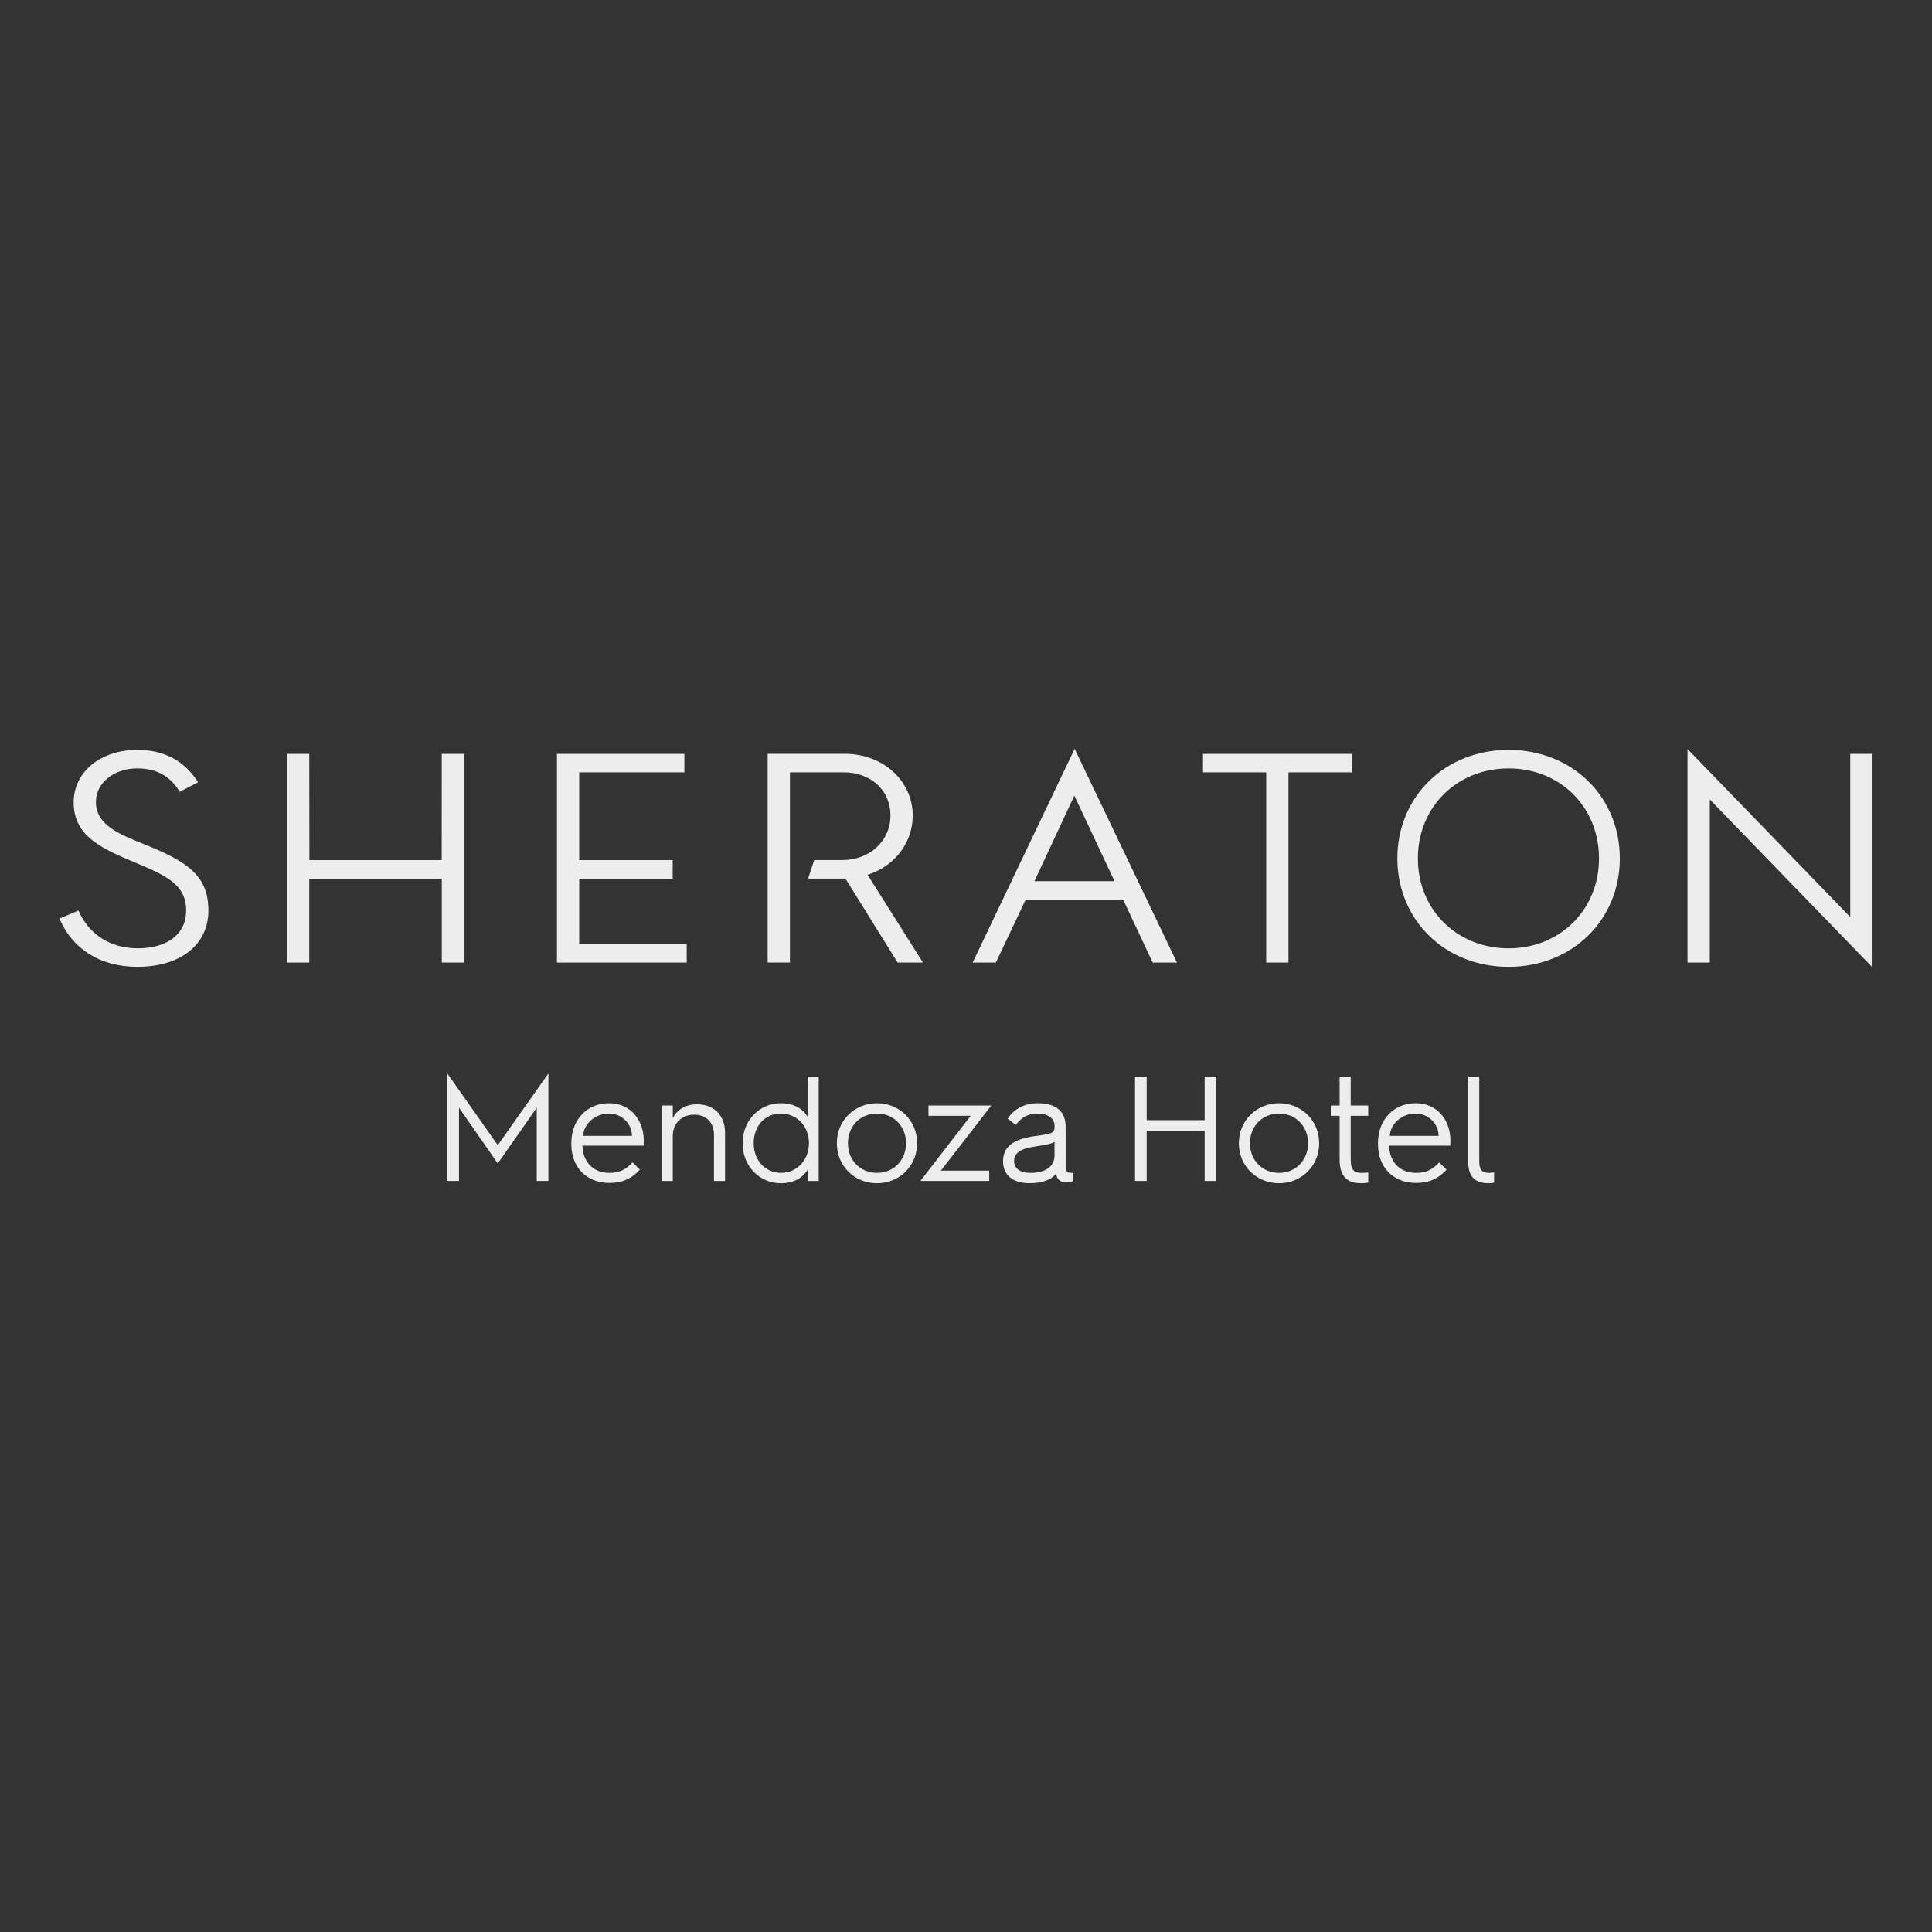 <?xml version="1.0" encoding="UTF-8"?>
<svg id="Capa_1" xmlns="http://www.w3.org/2000/svg" version="1.1" viewBox="0 0 800 800">
  <rect x="0" y="0" width="800" height="800" fill="#333333" stroke="none"/>
  <!-- Generator: Adobe Illustrator 29.3.1, SVG Export Plug-In . SVG Version: 2.1.0 Build 151)  -->
  <defs>
    <style>
      .st0 {
        fill: #ededed;
      }
    </style>
  </defs>
  <path class="st0" d="M775.37,312.16v88.44l-67.39-69.56v67.56h-9.22v-88.44l67.39,69.56v-67.56h9.22ZM624.67,310.52c-26.25,0-46.05,19.31-46.05,44.92s19.8,44.92,46.05,44.92,46.06-19.31,46.06-44.92-19.8-44.92-46.06-44.92M624.67,392.69c-21.41,0-37.56-16.01-37.56-37.25s16.15-37.25,37.56-37.25,37.44,16.02,37.44,37.25-16.09,37.25-37.44,37.25M498.13,312.16h61.59v7.67h-26.19v78.76h-9.22v-78.76h-26.18v-7.67ZM86.3,376.98c0,14.2-11.54,23.37-29.42,23.37-15.21,0-26.92-7.27-32.25-19.98l7.85-3.32c4.36,9.94,13.26,15.63,24.54,15.63,12.37,0,20.06-5.97,20.06-15.57,0-10.66-7.83-14.43-21.67-20.17-14.58-6.04-24.91-11.35-24.91-24.69,0-12.59,11.1-21.73,26.38-21.73,11.08,0,19.54,4.51,25.14,13.4l-7.61,3.96c-3.99-6.61-9.63-9.69-17.67-9.69-9.55,0-17.03,6.07-17.03,13.81,0,9.54,9.35,13.3,20.17,17.66,17.9,7.16,26.41,13.08,26.41,27.33M182.93,312.16h9.22v86.43h-9.22v-34.75h-54.87v34.75h-9.22v-86.43h9.22l.06,44h54.78l.02-44ZM239.83,390.92h44.52v7.67h-53.73v-86.43h52.77v7.67h-43.55v36.33h38.71v7.67h-38.71v27.08ZM359.26,362.26l22.93,36.33h-10.49l-21.41-34.42-.36-.36h-15.33l2.55-7.67h11.65c11.35,0,19.92-7.94,19.92-18.47s-8.26-17.85-19.23-17.85h-22.4v78.76h-9.22v-86.43h32.03c15.72,0,28.04,11.2,28.04,25.51,0,10.95-7,20.48-17.84,24.3l-.83.29ZM444.99,310.06l-42.24,88.53h9.62l12.32-26.01h40.41l11.72,24.96.5,1.05h10.04l-42.38-88.53ZM428.34,364.89l16.52-35.44,16.64,35.44h-33.16Z"/>
  <polygon class="st0" points="185.22 444.49 206.12 474.19 227.08 444.49 227.08 489.01 222.24 489.01 222.24 458.69 206.12 481.75 190.06 458.69 190.06 489.01 185.22 489.01 185.22 444.49"/>
  <path class="st0" d="M236.56,473.51c0-10.11,6.69-16.68,15.62-16.68s14.39,6.95,14.39,15.56c0,0,0,1.05-.06,1.99h-25.36c.25,6.88,4.59,11.29,11.16,11.29,4.53,0,7.01-1.62,9.61-4.34l3.04,2.97c-3.91,4.34-8.12,5.52-12.65,5.52-9.3,0-15.74-6.33-15.74-16.06v-.24ZM261.67,470.34c0-5.02-4.22-9.24-9.49-9.24-5.7,0-10.42,4.16-10.73,9.24h20.21Z"/>
  <path class="st0" d="M274,457.76h4.59v5.27c1.61-3.34,5.15-5.76,10.04-5.76,7.19,0,11.6,4.77,11.6,11.78v19.97h-4.59v-18.97c0-5.21-3.1-8.49-8.19-8.49s-8.87,3.53-8.87,8.8v18.67h-4.59v-31.25Z"/>
  <path class="st0" d="M323.31,456.83c6.14,0,9.55,2.91,11.1,5.58v-16.61h4.59v43.22h-4.59v-4.66c-1.55,2.67-4.96,5.59-11.1,5.59-8.75,0-15.81-7.01-15.81-16.56s7.06-16.56,15.81-16.56M323.31,485.66c6.69,0,11.66-5.27,11.66-12.28s-4.96-12.28-11.66-12.28-11.23,5.27-11.23,12.28,4.77,12.28,11.23,12.28"/>
  <path class="st0" d="M363.14,456.83c9.18,0,16.62,7.01,16.62,16.56s-7.44,16.56-16.62,16.56-16.62-7.01-16.62-16.56,7.44-16.56,16.62-16.56M363.14,485.66c6.95,0,12.03-5.27,12.03-12.28s-5.08-12.28-12.03-12.28-12.03,5.27-12.03,12.28,5.09,12.28,12.03,12.28"/>
  <polygon class="st0" points="401.94 462.04 384.45 462.04 384.45 457.76 410.49 457.76 389.6 484.73 409.62 484.73 409.62 489.01 381.11 489.01 401.94 462.04"/>
  <path class="st0" d="M415.34,480.89c0-5.96,4.09-9.18,12.96-10.42,7.25-.99,8.37-1.24,8.37-3.78v-.62c0-2.23-1.86-4.96-7.07-4.96-3.85,0-6.76,1.61-8.99,4.71l-3.34-2.6c2.67-4.15,7.07-6.39,12.46-6.39,7.75,0,11.53,3.59,11.53,9.73v16.68c0,2.36,1.3,2.42,2.6,2.42h.56v3.28c-.86.56-2.17.68-3.16.68-1.8,0-2.92-1.05-3.29-1.68-.38-.62-.56-1.17-.68-1.98-2.11,2.91-6.51,3.97-11.04,3.97-6.95,0-10.91-3.48-10.91-9.05M436.66,478.47v-5.7c-.93.75-3.35,1.3-8.12,1.98-5.89.81-8.62,2.73-8.62,6.02,0,3.1,2.48,4.9,6.82,4.9,6.39,0,9.92-2.86,9.92-7.2"/>
  <polygon class="st0" points="469.99 445.79 474.82 445.79 474.82 463.84 498.82 463.84 498.82 445.79 503.66 445.79 503.66 489.01 498.82 489.01 498.82 468.3 474.82 468.3 474.82 489.01 469.99 489.01 469.99 445.79"/>
  <path class="st0" d="M529.61,456.83c9.18,0,16.62,7.01,16.62,16.56s-7.44,16.56-16.62,16.56-16.62-7.01-16.62-16.56,7.44-16.56,16.62-16.56M529.61,485.66c6.95,0,12.03-5.27,12.03-12.28s-5.08-12.28-12.03-12.28-12.03,5.27-12.03,12.28,5.08,12.28,12.03,12.28"/>
  <path class="st0" d="M554.71,462.04h-3.66v-4.28h3.66v-11.97h4.59v11.97h7.25v4.28h-7.25v18.23c0,4.03,1.36,5.4,4.34,5.4.87,0,1.74,0,2.92-.19v4.15c-1.06.25-1.8.31-2.86.31-3.78,0-8.99-.99-8.99-9.67v-18.23Z"/>
  <path class="st0" d="M570.58,473.51c0-10.11,6.69-16.68,15.63-16.68s14.38,6.95,14.38,15.56c0,0,0,1.05-.06,1.99h-25.36c.25,6.88,4.59,11.29,11.16,11.29,4.53,0,7.01-1.62,9.62-4.34l3.04,2.97c-3.91,4.34-8.12,5.52-12.65,5.52-9.3,0-15.74-6.33-15.74-16.06v-.24ZM595.69,470.34c0-5.02-4.22-9.24-9.48-9.24-5.71,0-10.42,4.16-10.73,9.24h20.21Z"/>
  <path class="st0" d="M607.95,445.79h4.58v35.03c0,3.42.99,4.84,3.91,4.84.74,0,1.55-.06,2.23-.25v4.28c-.75.19-1.49.25-2.23.25-3.35,0-8.49-.75-8.49-8.81v-35.34Z"/>
</svg>